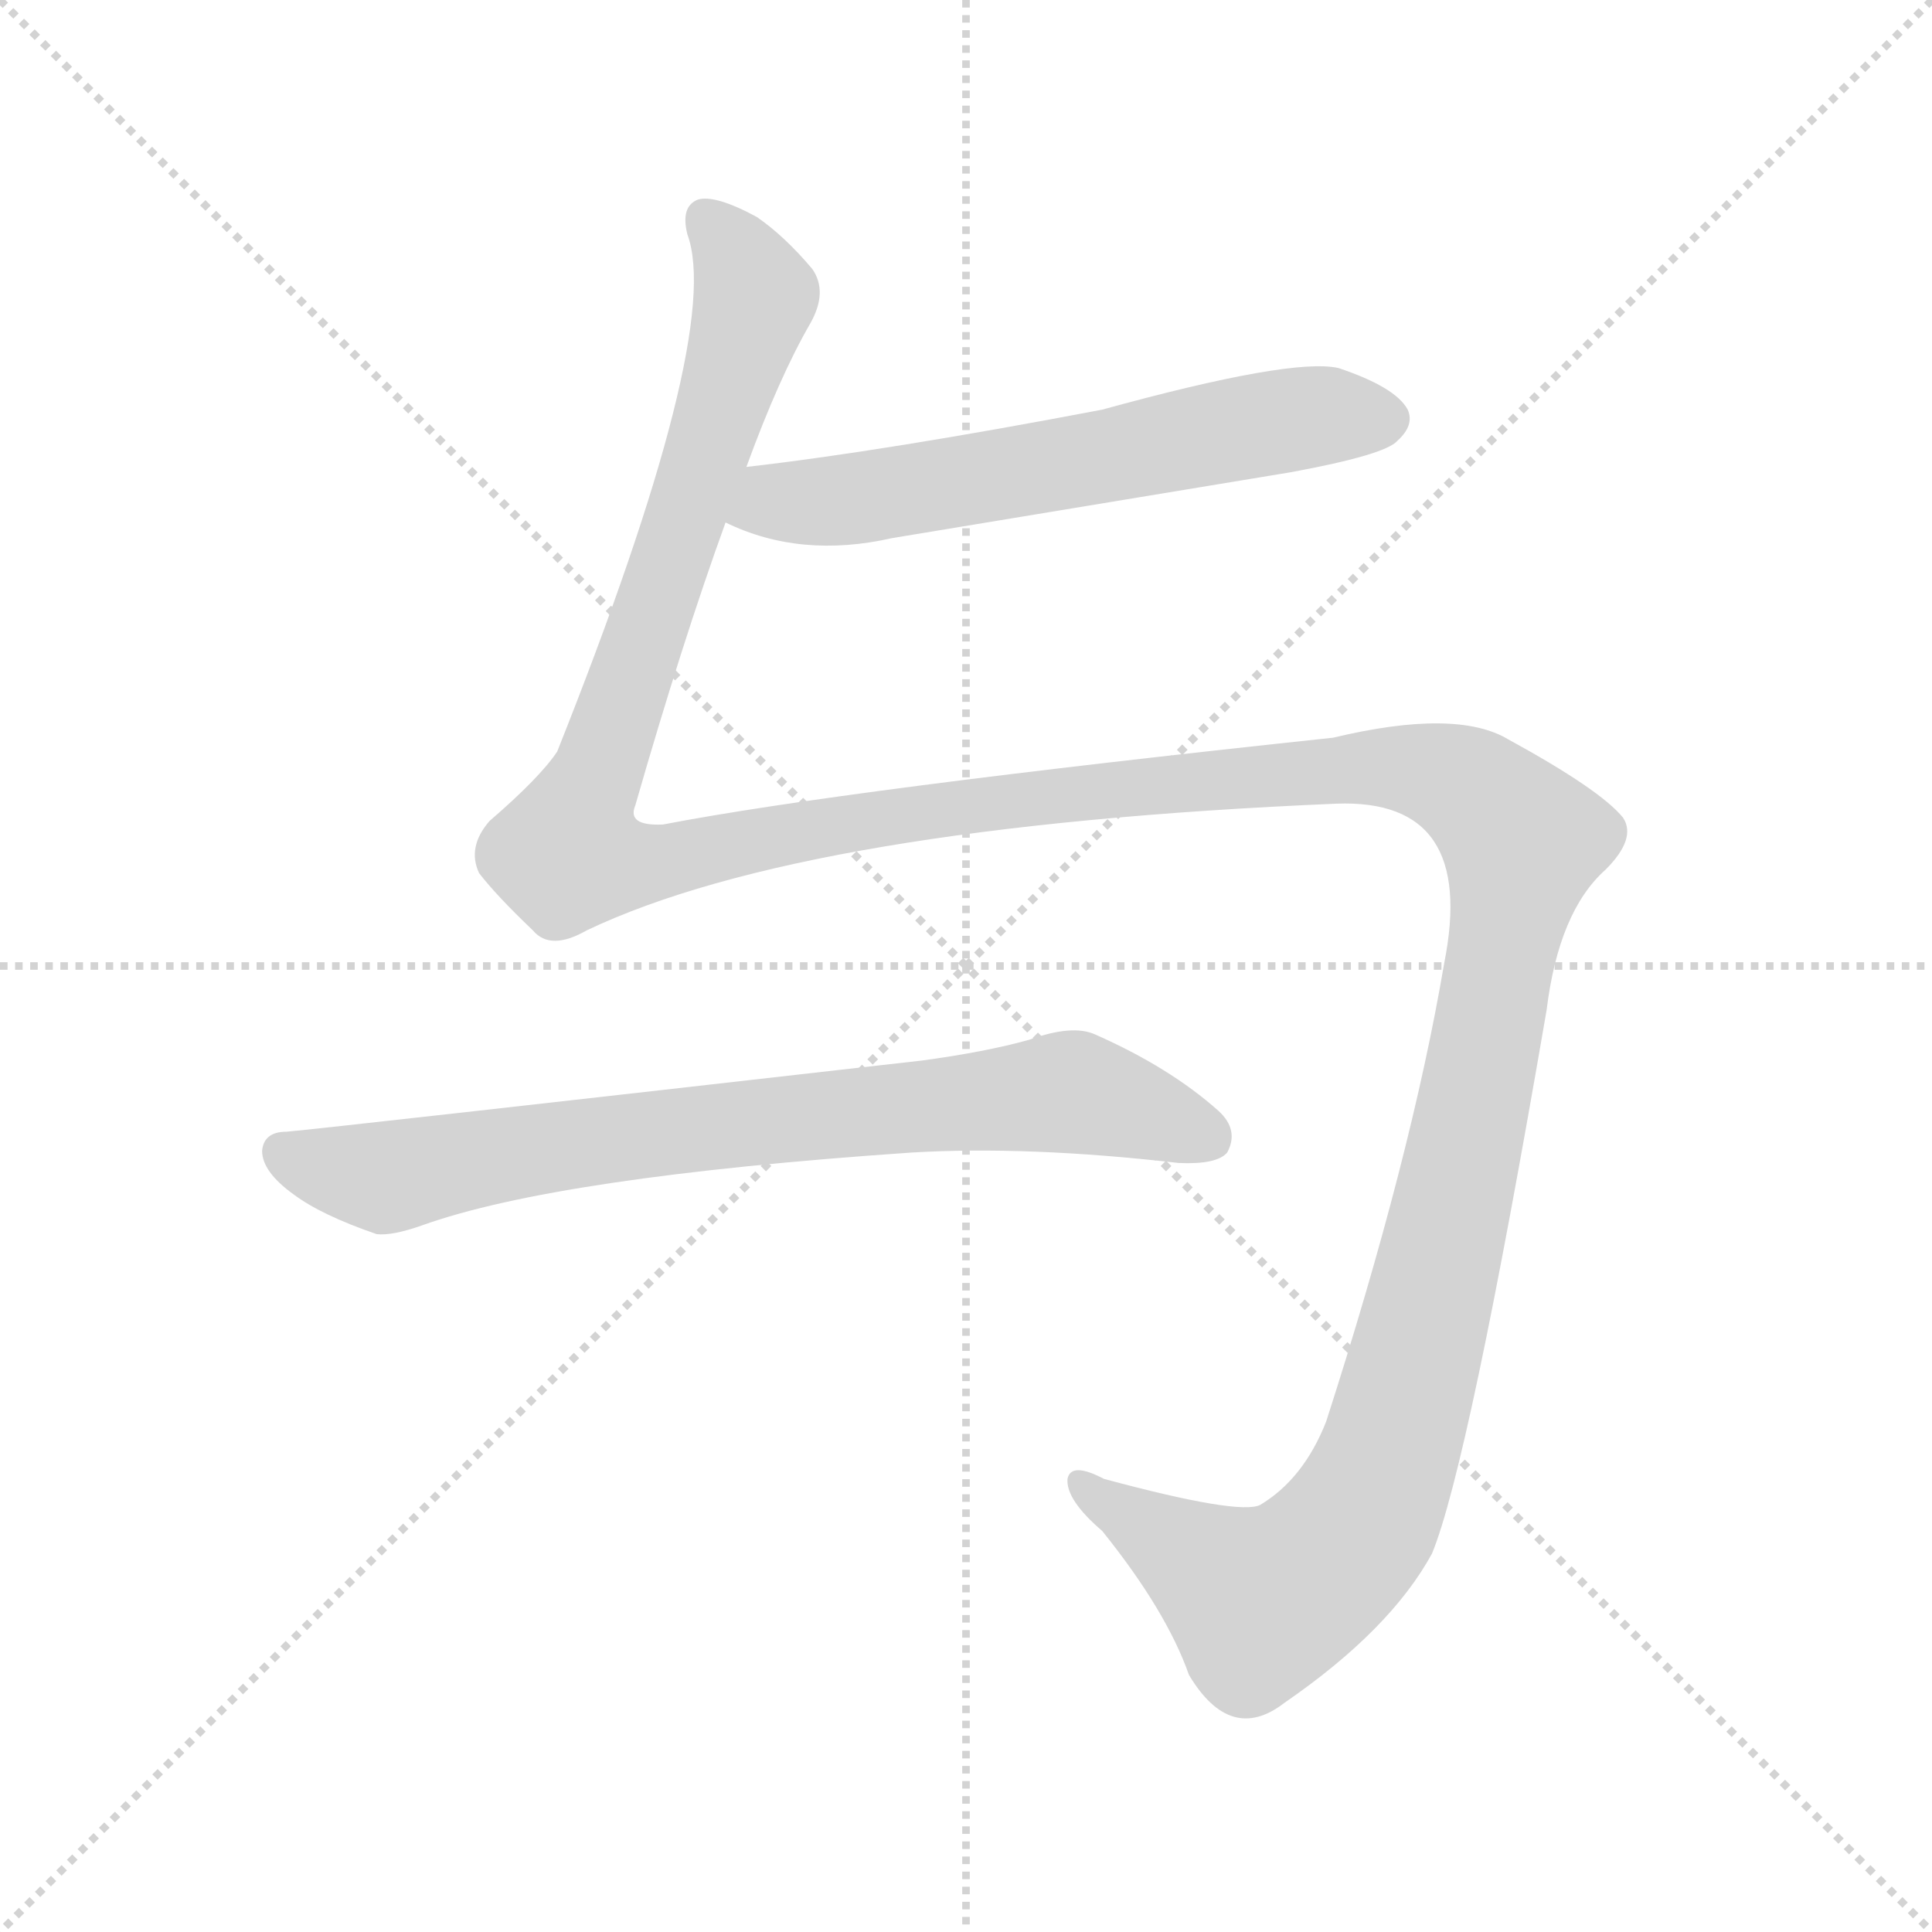 <svg version="1.1" viewBox="0 0 1024 1024" xmlns="http://www.w3.org/2000/svg">
  <g stroke="lightgray" stroke-dasharray="1,1" stroke-width="1" transform="scale(4, 4)">
    <line x1="0" y1="0" x2="256" y2="256"></line>
    <line x1="256" y1="0" x2="0" y2="256"></line>
    <line x1="128" y1="0" x2="128" y2="256"></line>
    <line x1="0" y1="128" x2="256" y2="128"></line>
  </g>
  <g transform="scale(0.92, -0.92) translate(60, -830)">
    <style type="text/css">
      
        @keyframes keyframes0 {
          from {
            stroke: blue;
            stroke-dashoffset: 632;
            stroke-width: 128;
          }
          67% {
            animation-timing-function: step-end;
            stroke: blue;
            stroke-dashoffset: 0;
            stroke-width: 128;
          }
          to {
            stroke: black;
            stroke-width: 1024;
          }
        }
        #make-me-a-hanzi-animation-0 {
          animation: keyframes0 0.764s both;
          animation-delay: 0s;
          animation-timing-function: linear;
        }
      
        @keyframes keyframes1 {
          from {
            stroke: blue;
            stroke-dashoffset: 1819;
            stroke-width: 128;
          }
          86% {
            animation-timing-function: step-end;
            stroke: blue;
            stroke-dashoffset: 0;
            stroke-width: 128;
          }
          to {
            stroke: black;
            stroke-width: 1024;
          }
        }
        #make-me-a-hanzi-animation-1 {
          animation: keyframes1 1.73s both;
          animation-delay: 0.764s;
          animation-timing-function: linear;
        }
      
        @keyframes keyframes2 {
          from {
            stroke: blue;
            stroke-dashoffset: 799;
            stroke-width: 128;
          }
          72% {
            animation-timing-function: step-end;
            stroke: blue;
            stroke-dashoffset: 0;
            stroke-width: 128;
          }
          to {
            stroke: black;
            stroke-width: 1024;
          }
        }
        #make-me-a-hanzi-animation-2 {
          animation: keyframes2 0.9s both;
          animation-delay: 2.495s;
          animation-timing-function: linear;
        }
      
    </style>
    
      <path d="M 358 529 Q 401 508 454 520 L 684 558 Q 738 568 745 576 Q 755 585 751 594 Q 744 607 711 618 Q 684 624 575 594 Q 449 570 370 561 C 340 557 330 541 358 529 Z" fill="lightgray"></path>
    
      <path d="M 370 561 Q 389 613 407 644 Q 417 662 408 675 Q 392 694 376 705 Q 352 718 342 715 Q 332 711 336 695 Q 357 638 261 397 Q 251 382 222 357 Q 209 342 216 327 Q 226 314 247 294 Q 257 282 278 294 Q 404 354 710 367 Q 791 370 772 275 Q 753 163 704 11 Q 691 -22 666 -37 Q 654 -43 576 -22 Q 557 -12 555 -22 Q 554 -34 575 -52 Q 612 -98 625 -135 Q 649 -175 680 -151 Q 741 -109 765 -65 Q 786 -14 831 248 Q 838 305 865 329 Q 883 347 875 359 Q 862 375 809 404 Q 779 422 708 405 Q 426 375 322 355 Q 301 354 306 366 Q 333 460 358 529 L 370 561 Z" fill="lightgray"></path>
    
      <path d="M 105 178 Q 92 178 91 167 Q 91 155 109 142 Q 125 130 157 119 Q 166 118 183 124 Q 261 152 465 166 Q 532 170 619 160 Q 641 159 647 166 Q 654 179 642 190 Q 614 215 571 234 Q 558 240 533 231 Q 508 224 471 219 Q 128 180 105 178 Z" fill="lightgray"></path>
    
    
      <clipPath id="make-me-a-hanzi-clip-0">
        <path d="M 358 529 Q 401 508 454 520 L 684 558 Q 738 568 745 576 Q 755 585 751 594 Q 744 607 711 618 Q 684 624 575 594 Q 449 570 370 561 C 340 557 330 541 358 529 Z"></path>
      </clipPath>
      <path clip-path="url(#make-me-a-hanzi-clip-0)" d="M 367 532 L 385 541 L 458 546 L 668 586 L 737 589" fill="none" id="make-me-a-hanzi-animation-0" stroke-dasharray="504 1008" stroke-linecap="round"></path>
    
      <clipPath id="make-me-a-hanzi-clip-1">
        <path d="M 370 561 Q 389 613 407 644 Q 417 662 408 675 Q 392 694 376 705 Q 352 718 342 715 Q 332 711 336 695 Q 357 638 261 397 Q 251 382 222 357 Q 209 342 216 327 Q 226 314 247 294 Q 257 282 278 294 Q 404 354 710 367 Q 791 370 772 275 Q 753 163 704 11 Q 691 -22 666 -37 Q 654 -43 576 -22 Q 557 -12 555 -22 Q 554 -34 575 -52 Q 612 -98 625 -135 Q 649 -175 680 -151 Q 741 -109 765 -65 Q 786 -14 831 248 Q 838 305 865 329 Q 883 347 875 359 Q 862 375 809 404 Q 779 422 708 405 Q 426 375 322 355 Q 301 354 306 366 Q 333 460 358 529 L 370 561 Z"></path>
      </clipPath>
      <path clip-path="url(#make-me-a-hanzi-clip-1)" d="M 346 704 L 375 659 L 267 338 L 316 333 L 457 360 L 740 388 L 785 377 L 817 345 L 766 88 L 743 0 L 723 -47 L 692 -79 L 667 -93 L 563 -25" fill="none" id="make-me-a-hanzi-animation-1" stroke-dasharray="1691 3382" stroke-linecap="round"></path>
    
      <clipPath id="make-me-a-hanzi-clip-2">
        <path d="M 105 178 Q 92 178 91 167 Q 91 155 109 142 Q 125 130 157 119 Q 166 118 183 124 Q 261 152 465 166 Q 532 170 619 160 Q 641 159 647 166 Q 654 179 642 190 Q 614 215 571 234 Q 558 240 533 231 Q 508 224 471 219 Q 128 180 105 178 Z"></path>
      </clipPath>
      <path clip-path="url(#make-me-a-hanzi-clip-2)" d="M 103 166 L 160 151 L 356 183 L 550 201 L 637 174" fill="none" id="make-me-a-hanzi-animation-2" stroke-dasharray="671 1342" stroke-linecap="round"></path>
    
  </g>
</svg>